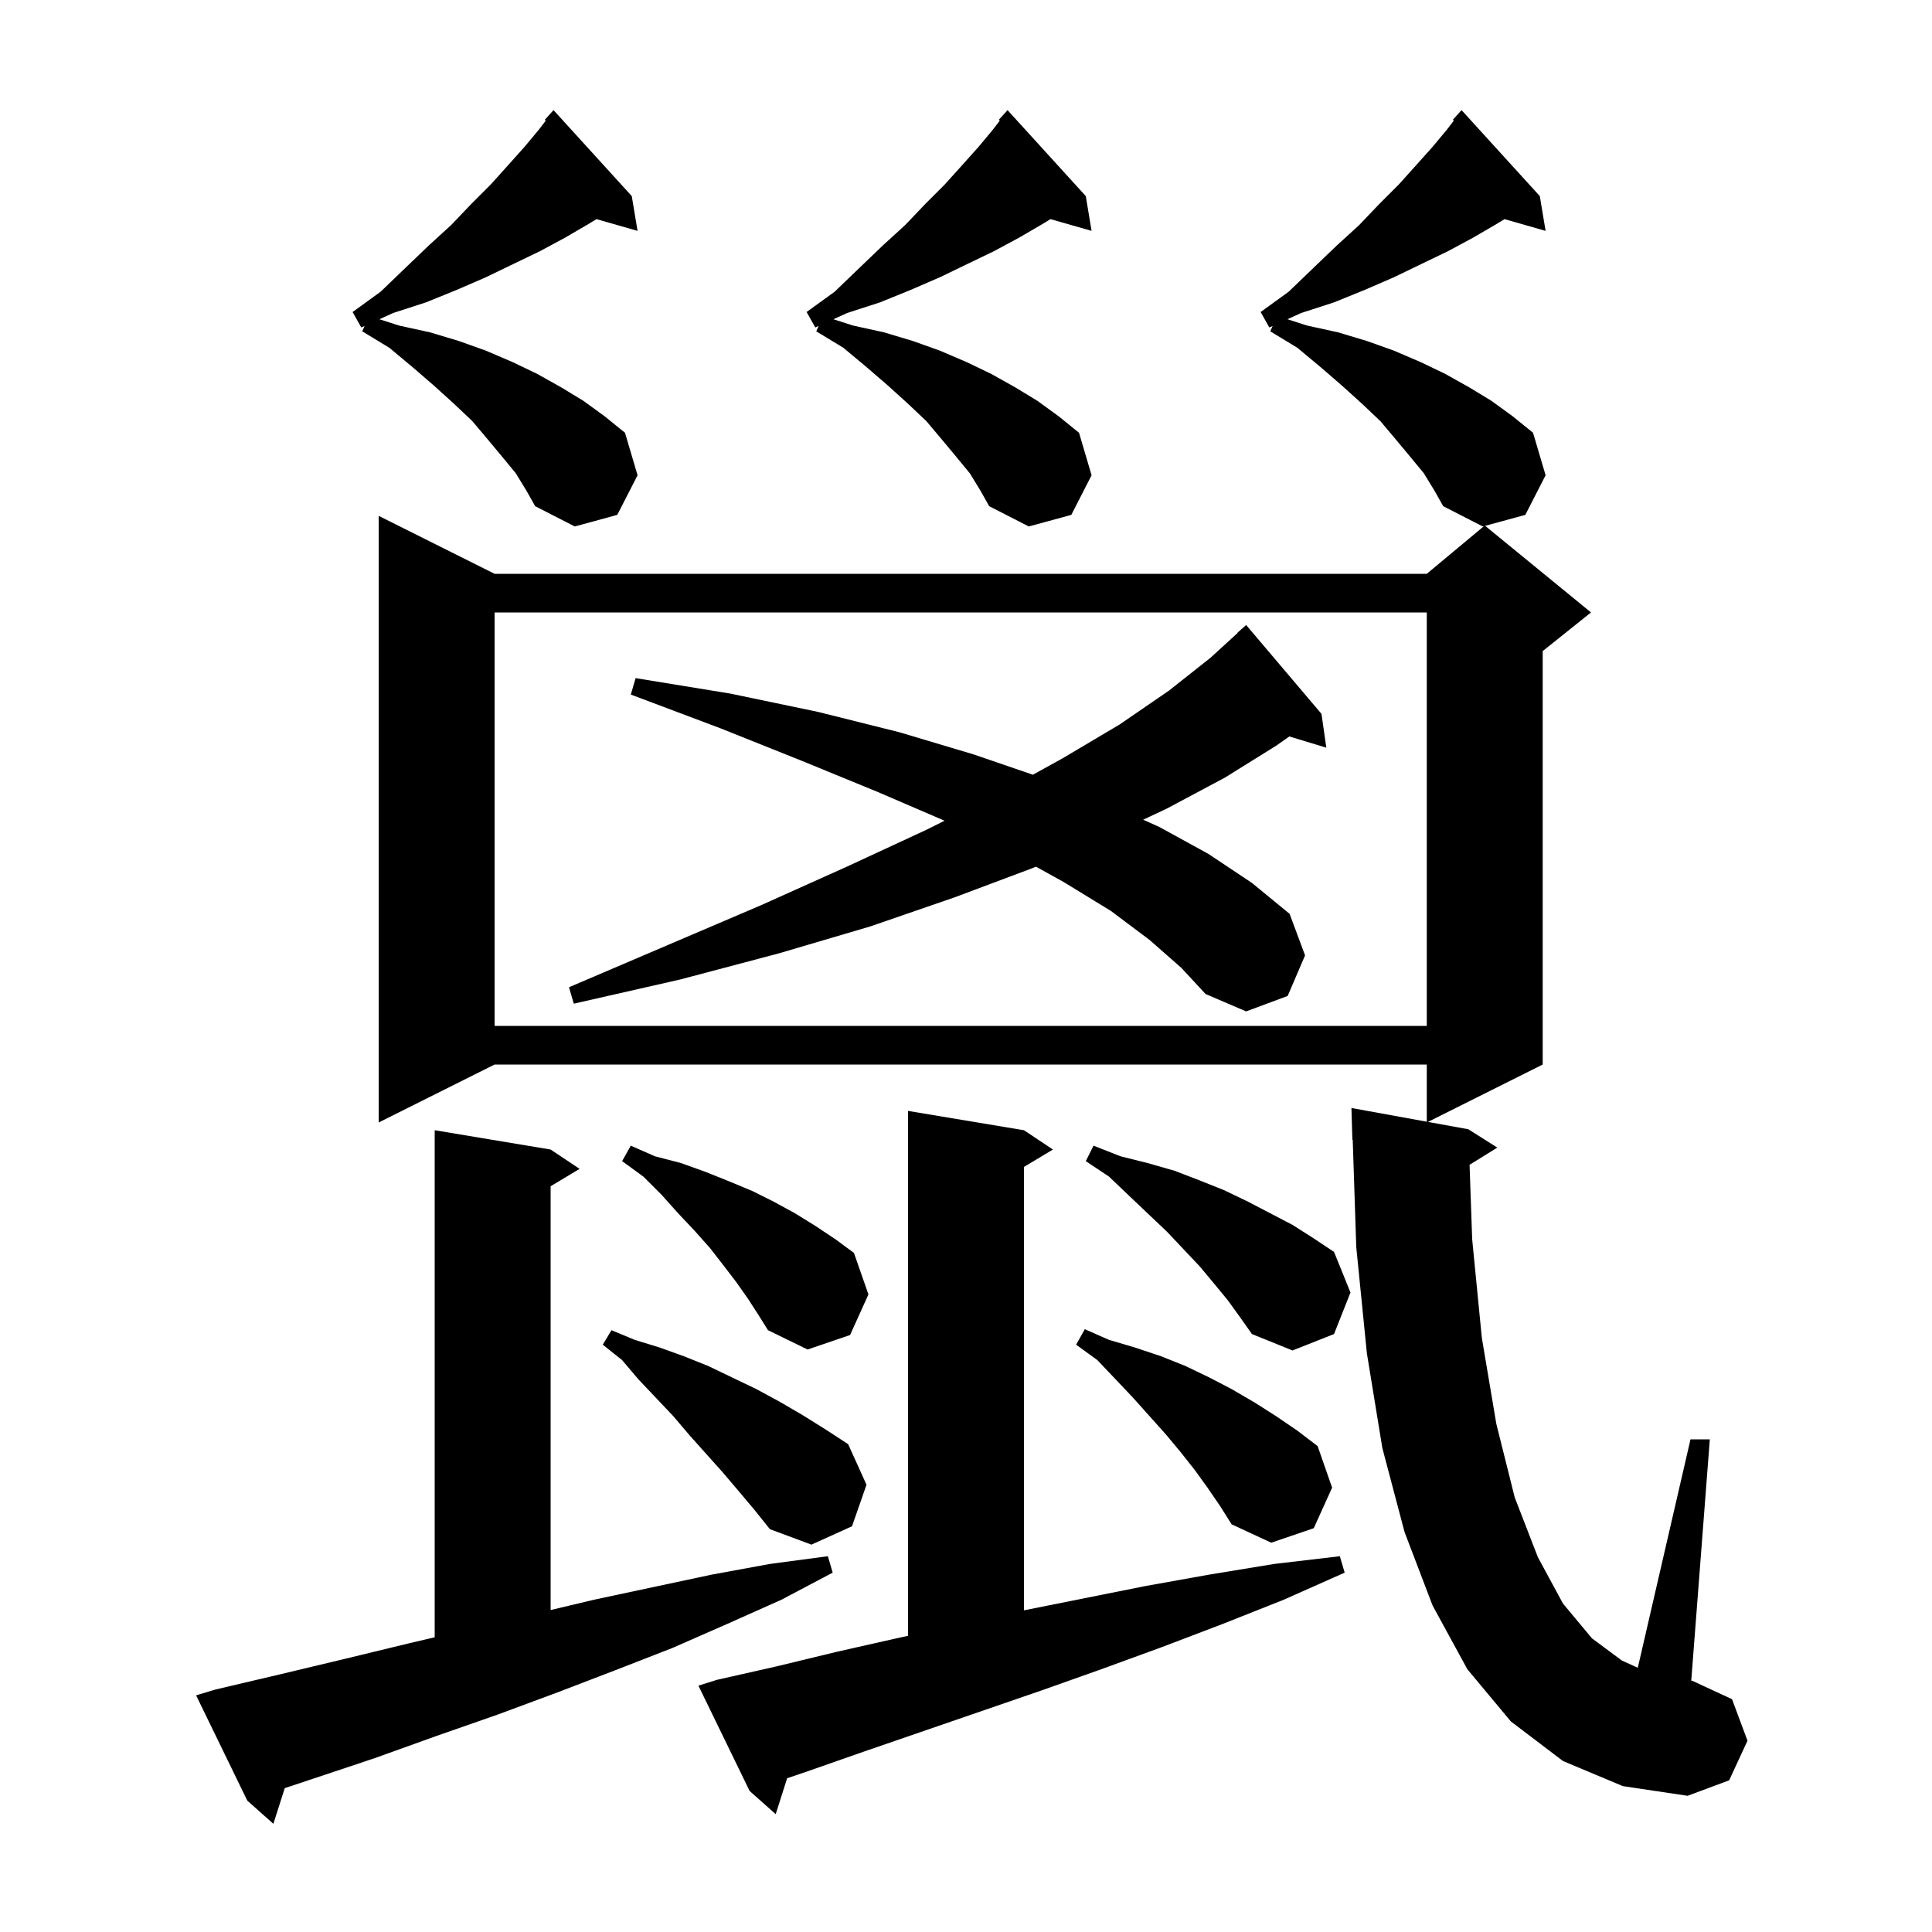 <svg xmlns="http://www.w3.org/2000/svg" xmlns:xlink="http://www.w3.org/1999/xlink" version="1.1" baseProfile="full" viewBox="0 0 200 200" width="200" height="200">
<g fill="black">
<path d="M 22.3 174.9 L 29.1 173.3 L 35.8 171.7 L 42.4 170.1 L 45.0 169.491 L 45.0 117.0 L 57.0 119.0 L 60.0 121.0 L 57.0 122.8 L 57.0 166.671 L 61.5 165.6 L 73.7 163.0 L 79.7 161.9 L 85.7 161.1 L 86.2 162.8 L 80.9 165.6 L 75.3 168.1 L 69.6 170.6 L 63.7 172.9 L 57.7 175.2 L 51.5 177.5 L 45.2 179.7 L 38.8 182.0 L 29.477 185.108 L 28.3 188.8 L 25.6 186.4 L 20.3 175.5 Z M 74.2 173.9 L 80.4 172.5 L 86.6 171.0 L 92.8 169.6 L 94.0 169.338 L 94.0 115.0 L 106.0 117.0 L 109.0 119.0 L 106.0 120.8 L 106.0 166.7 L 118.5 164.2 L 125.2 163.0 L 131.9 161.9 L 138.7 161.1 L 139.2 162.8 L 132.9 165.6 L 126.6 168.1 L 120.3 170.5 L 114.0 172.8 L 107.8 175.0 L 89.5 181.3 L 83.5 183.4 L 81.485 184.083 L 80.3 187.8 L 77.6 185.4 L 72.3 174.5 Z M 161.8 182.3 L 156.4 178.2 L 151.9 172.8 L 148.3 166.2 L 145.4 158.6 L 143.1 149.9 L 141.5 140.1 L 140.4 129.1 L 140.033 117.997 L 140.0 118.0 L 139.9 114.7 L 147.7 116.118 L 147.7 110.2 L 51.2 110.2 L 39.2 116.2 L 39.2 53.4 L 51.2 59.4 L 147.7 59.4 L 153.619 54.468 L 153.5 54.5 L 149.4 52.4 L 148.5 50.8 L 147.4 49.0 L 146.0 47.3 L 144.5 45.5 L 142.9 43.6 L 141.0 41.8 L 138.9 39.9 L 136.7 38.0 L 134.3 36.0 L 131.5 34.3 L 131.743 33.744 L 131.4 33.9 L 130.5 32.3 L 133.4 30.2 L 136.0 27.7 L 138.4 25.4 L 140.7 23.3 L 142.8 21.1 L 144.8 19.1 L 146.6 17.1 L 148.3 15.2 L 149.8 13.4 L 150.499 12.487 L 150.4 12.4 L 151.3 11.4 L 159.4 20.3 L 160.0 23.9 L 155.747 22.685 L 154.9 23.2 L 152.5 24.6 L 149.9 26.0 L 147.2 27.3 L 144.3 28.7 L 141.3 30.0 L 138.1 31.3 L 134.7 32.4 L 133.276 33.047 L 135.3 33.7 L 138.5 34.4 L 141.5 35.3 L 144.3 36.3 L 147.1 37.5 L 149.6 38.7 L 152.1 40.1 L 154.4 41.5 L 156.6 43.1 L 158.7 44.8 L 160.0 49.2 L 157.9 53.3 L 153.742 54.434 L 164.7 63.4 L 159.7 67.4 L 159.7 110.2 L 147.82 116.14 L 152.0 116.9 L 155.0 118.8 L 152.129 120.58 L 152.4 128.3 L 153.4 138.5 L 154.9 147.4 L 156.8 155.0 L 159.2 161.2 L 161.8 166.0 L 164.8 169.6 L 167.9 171.9 L 169.543 172.647 L 175.0 149.0 L 177.0 149.0 L 175.078 173.982 L 175.2 174.0 L 179.3 175.9 L 180.9 180.2 L 179.0 184.3 L 174.7 185.9 L 168.0 184.9 Z M 76.5 154.4 L 74.8 152.4 L 71.4 148.6 L 69.7 146.6 L 66.1 142.8 L 64.4 140.8 L 62.4 139.2 L 63.3 137.7 L 65.7 138.7 L 68.3 139.5 L 70.8 140.4 L 73.3 141.4 L 78.3 143.8 L 80.7 145.1 L 83.1 146.5 L 85.5 148.0 L 87.8 149.5 L 89.7 153.7 L 88.2 158.0 L 84.0 159.9 L 79.7 158.3 L 78.1 156.3 Z M 125.0 154.0 L 123.7 152.2 L 122.2 150.3 L 120.7 148.5 L 117.3 144.7 L 115.5 142.8 L 113.6 140.8 L 111.4 139.2 L 112.3 137.6 L 114.8 138.7 L 117.5 139.5 L 120.2 140.4 L 122.7 141.4 L 125.2 142.6 L 127.5 143.8 L 129.9 145.2 L 132.1 146.6 L 134.3 148.1 L 136.4 149.7 L 137.9 154.0 L 136.0 158.2 L 131.6 159.7 L 127.5 157.8 L 126.3 155.9 Z M 127.1 134.6 L 125.7 132.9 L 124.2 131.1 L 120.8 127.5 L 118.9 125.7 L 116.9 123.8 L 114.8 121.8 L 112.4 120.2 L 113.2 118.6 L 116.0 119.7 L 118.8 120.4 L 121.6 121.2 L 124.2 122.2 L 126.7 123.2 L 129.2 124.4 L 133.8 126.8 L 136.0 128.2 L 138.1 129.6 L 139.8 133.8 L 138.1 138.1 L 133.8 139.8 L 129.6 138.1 L 128.4 136.4 Z M 77.4 134.4 L 76.2 132.7 L 74.9 131.0 L 73.5 129.2 L 71.9 127.4 L 70.2 125.6 L 68.5 123.7 L 66.6 121.8 L 64.4 120.2 L 65.3 118.6 L 67.8 119.7 L 70.5 120.4 L 73.0 121.3 L 75.5 122.3 L 77.9 123.3 L 80.1 124.4 L 82.3 125.6 L 84.4 126.9 L 86.5 128.3 L 88.4 129.7 L 89.9 134.0 L 88.0 138.2 L 83.6 139.7 L 79.5 137.7 L 78.5 136.1 Z M 51.2 63.4 L 51.2 106.2 L 147.7 106.2 L 147.7 63.4 Z M 119.0 97.3 L 115.0 94.3 L 110.1 91.3 L 107.239 89.716 L 106.8 89.9 L 98.8 92.9 L 90.1 95.9 L 80.6 98.7 L 70.4 101.4 L 59.4 103.9 L 58.9 102.2 L 69.2 97.8 L 78.8 93.7 L 87.7 89.7 L 95.9 85.9 L 97.778 84.961 L 90.9 82.0 L 83.1 78.8 L 74.6 75.4 L 65.3 71.9 L 65.8 70.2 L 75.6 71.8 L 84.7 73.7 L 93.1 75.8 L 100.8 78.1 L 106.923 80.199 L 110.0 78.5 L 115.9 75.0 L 121.0 71.5 L 125.3 68.1 L 128.121 65.521 L 128.1 65.5 L 129.0 64.7 L 136.8 73.9 L 137.3 77.4 L 133.471 76.238 L 132.1 77.2 L 126.8 80.5 L 120.8 83.7 L 118.34 84.856 L 120.0 85.6 L 125.1 88.4 L 129.6 91.4 L 133.5 94.6 L 135.1 98.9 L 133.3 103.1 L 129.0 104.7 L 124.8 102.9 L 122.3 100.2 Z M 100.4 49.0 L 99.0 47.3 L 97.5 45.5 L 95.9 43.6 L 94.0 41.8 L 91.9 39.9 L 89.7 38.0 L 87.3 36.0 L 84.5 34.3 L 84.743 33.744 L 84.4 33.9 L 83.5 32.3 L 86.4 30.2 L 89.0 27.7 L 91.4 25.4 L 93.7 23.3 L 95.8 21.1 L 97.8 19.1 L 99.6 17.1 L 101.3 15.2 L 102.8 13.4 L 103.499 12.487 L 103.4 12.4 L 104.3 11.4 L 112.4 20.3 L 113.0 23.9 L 108.747 22.685 L 107.9 23.2 L 105.5 24.6 L 102.9 26.0 L 100.2 27.3 L 97.3 28.7 L 94.3 30.0 L 91.1 31.3 L 87.7 32.4 L 86.276 33.047 L 88.3 33.7 L 91.5 34.4 L 94.5 35.3 L 97.3 36.3 L 100.1 37.5 L 102.6 38.7 L 105.1 40.1 L 107.4 41.5 L 109.6 43.1 L 111.7 44.8 L 113.0 49.2 L 110.9 53.3 L 106.5 54.5 L 102.4 52.4 L 101.5 50.8 Z M 53.4 49.0 L 52.0 47.3 L 50.5 45.5 L 48.9 43.6 L 47.0 41.8 L 44.9 39.9 L 42.7 38.0 L 40.3 36.0 L 37.5 34.3 L 37.743 33.744 L 37.4 33.9 L 36.5 32.3 L 39.4 30.2 L 42.0 27.7 L 44.4 25.4 L 46.7 23.3 L 48.8 21.1 L 50.8 19.1 L 52.6 17.1 L 54.3 15.2 L 55.8 13.4 L 56.499 12.487 L 56.4 12.4 L 57.3 11.4 L 65.4 20.3 L 66.0 23.9 L 61.747 22.685 L 60.9 23.2 L 58.5 24.6 L 55.9 26.0 L 53.2 27.3 L 50.3 28.7 L 47.3 30.0 L 44.1 31.3 L 40.7 32.4 L 39.276 33.047 L 41.3 33.7 L 44.5 34.4 L 47.5 35.3 L 50.3 36.3 L 53.1 37.5 L 55.6 38.7 L 58.1 40.1 L 60.4 41.5 L 62.6 43.1 L 64.7 44.8 L 66.0 49.2 L 63.9 53.3 L 59.5 54.5 L 55.4 52.4 L 54.5 50.8 Z " />
</g>
</svg>
